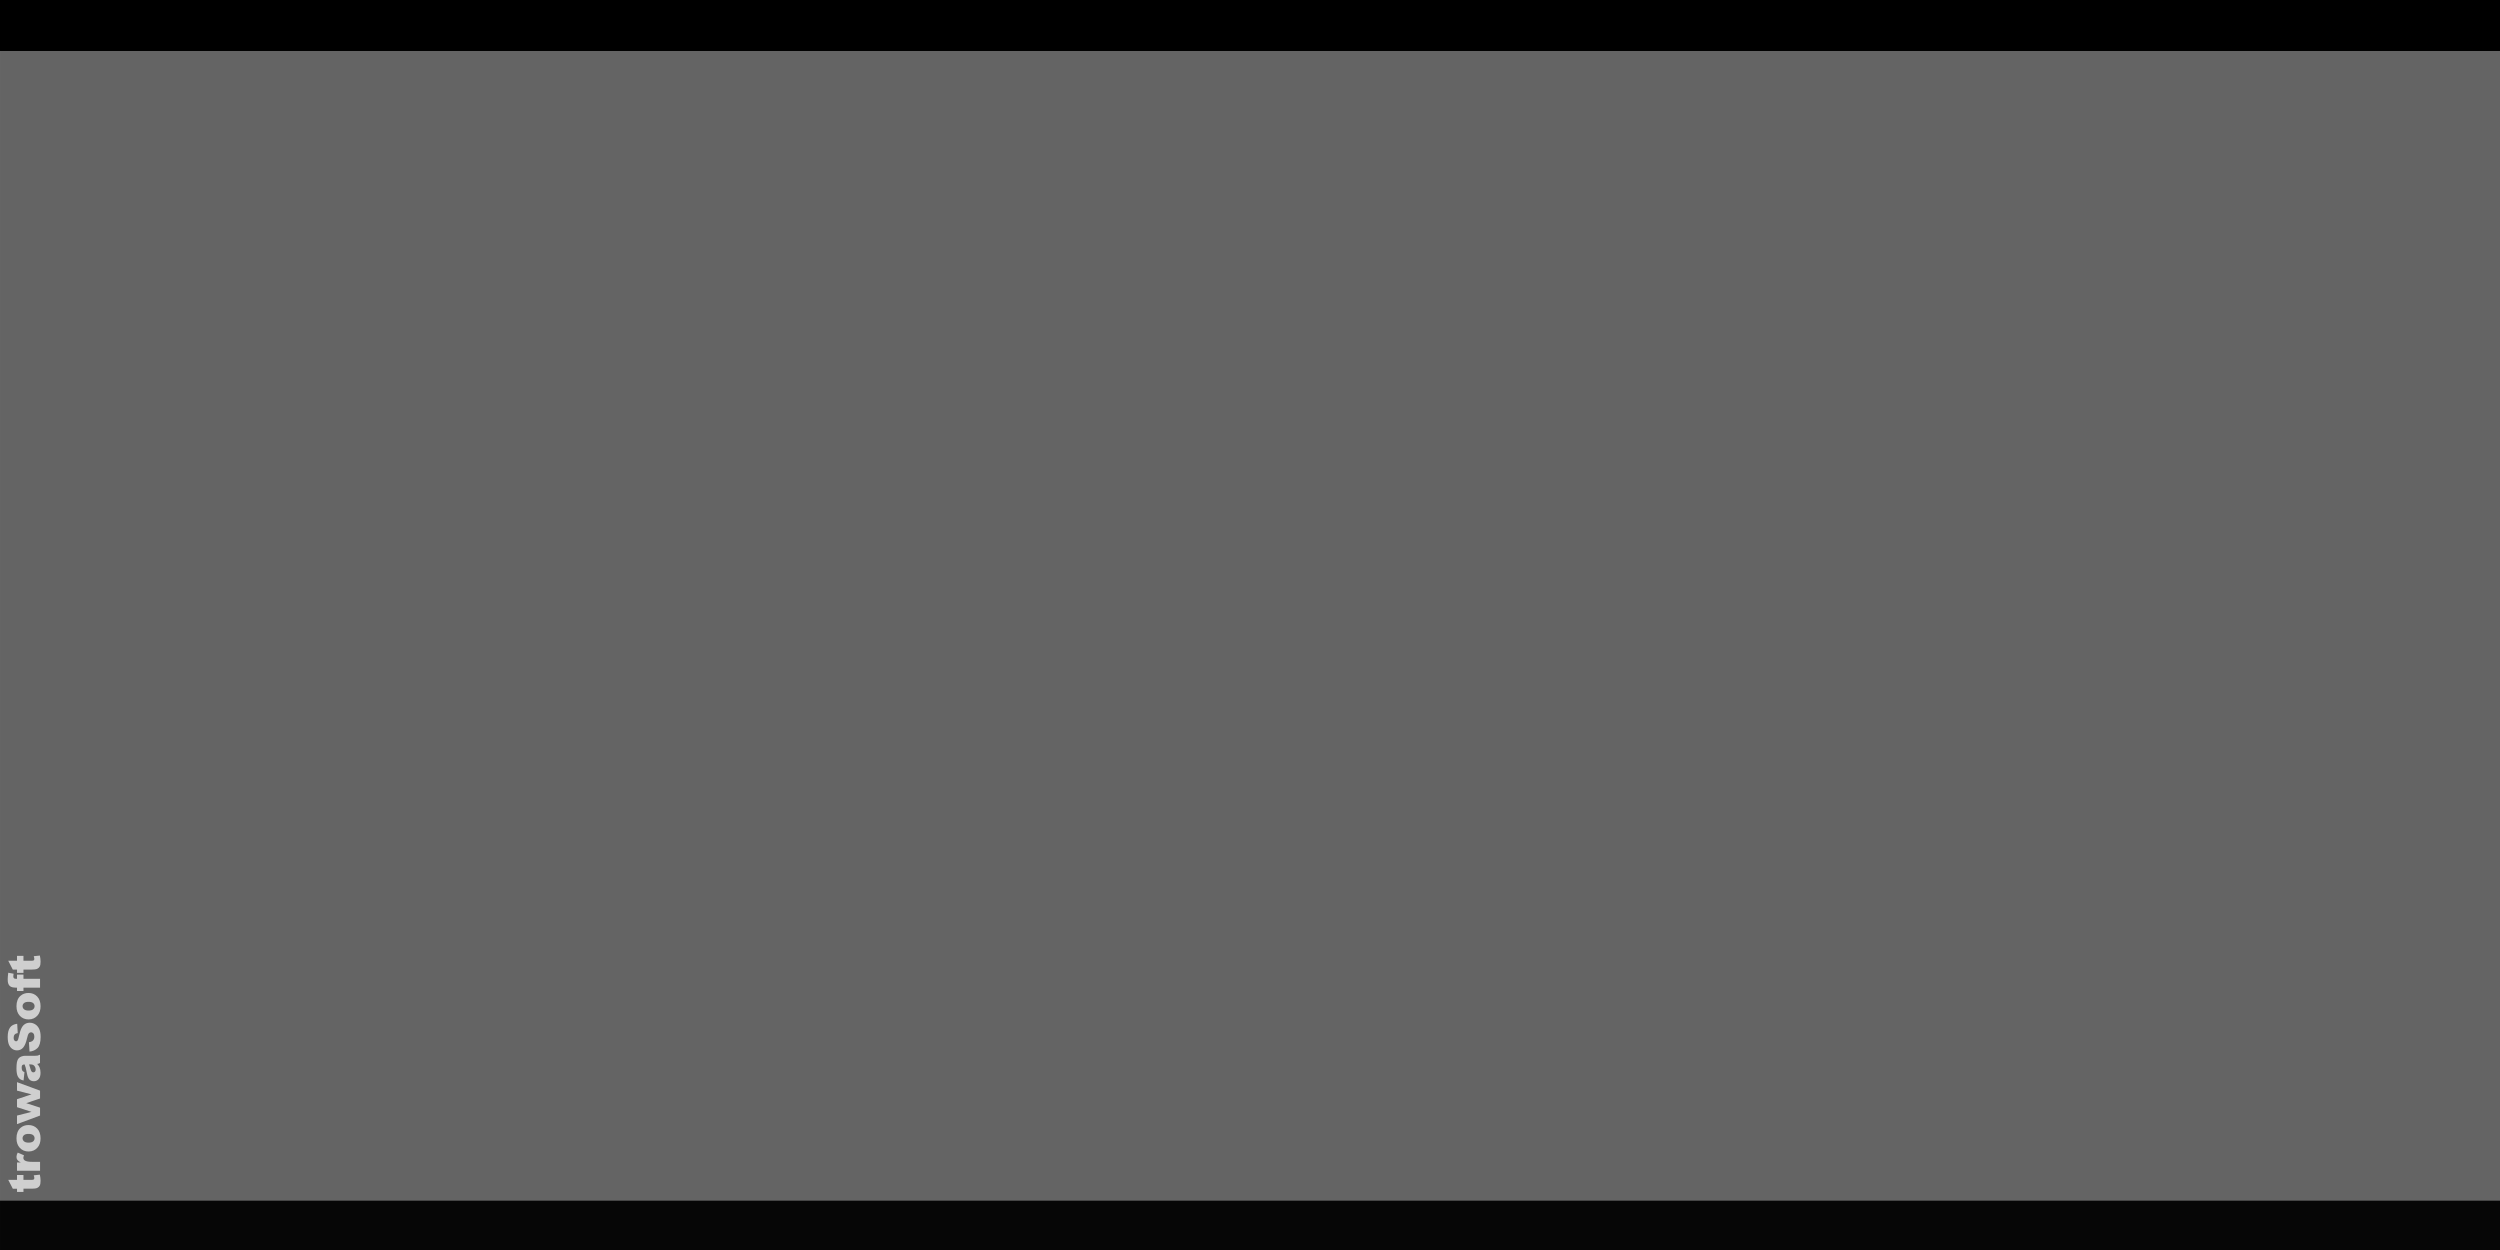 <?xml version="1.0" encoding="UTF-8" standalone="no"?>
<!-- Created with Inkscape (http://www.inkscape.org/) -->

<svg
   xmlns:dc="http://purl.org/dc/elements/1.1/"
   xmlns:cc="http://creativecommons.org/ns#"
   xmlns:rdf="http://www.w3.org/1999/02/22-rdf-syntax-ns#"
   xmlns:svg="http://www.w3.org/2000/svg"
   xmlns="http://www.w3.org/2000/svg"
   xmlns:sodipodi="http://sodipodi.sourceforge.net/DTD/sodipodi-0.dtd"
   xmlns:inkscape="http://www.inkscape.org/namespaces/inkscape"
   width="760"
   height="380"
   viewBox="0 0 201.083 100.542"
   version="1.1"
   id="svg4558"
   inkscape:version="0.92.1 r15371"
   sodipodi:docname="blank.svg">
  <defs
     id="defs4552" />
  <sodipodi:namedview
     id="base"
     pagecolor="#ffffff"
     bordercolor="#666666"
     borderopacity="1.0"
     inkscape:pageopacity="0.0"
     inkscape:pageshadow="2"
     inkscape:zoom="1"
     inkscape:cx="311.84949"
     inkscape:cy="46.940997"
     inkscape:document-units="px"
     inkscape:current-layer="layer4"
     showgrid="false"
     units="px"
     inkscape:showpageshadow="false"
     inkscape:pagecheckerboard="false"
     inkscape:window-width="1920"
     inkscape:window-height="1057"
     inkscape:window-x="-8"
     inkscape:window-y="-8"
     inkscape:window-maximized="1"
     showguides="true"
     inkscape:guide-bbox="true"
     inkscape:snap-others="true"
     inkscape:snap-bbox="true"
     inkscape:snap-bbox-midpoints="true"
     inkscape:snap-text-baseline="true"
     inkscape:snap-center="true"
     inkscape:snap-global="false">
    <inkscape:grid
       type="xygrid"
       id="grid5103"
       units="px" />
  </sodipodi:namedview>
  <g
     inkscape:groupmode="layer"
     id="layer4"
     inkscape:label="background"
     style="display:inline">
    <rect
       style="display:inline;fill:#646464;fill-opacity:1;fill-rule:nonzero;stroke:none;stroke-width:0.265;stroke-linejoin:miter;stroke-miterlimit:4;stroke-dasharray:none;stroke-dashoffset:0;stroke-opacity:1"
       id="rect5123"
       width="201.083"
       height="100.542"
       x="0"
       y="8.5058591e-006" />
  </g>
  <g
     inkscape:label="bars"
     inkscape:groupmode="layer"
     id="layer1"
     transform="translate(0,-196.458)"
     style="display:inline">
    <rect
       style="fill:#000000;fill-opacity:1;fill-rule:nonzero;stroke:none;stroke-width:0.265;stroke-linejoin:miter;stroke-miterlimit:4;stroke-dasharray:none;stroke-dashoffset:0;stroke-opacity:1"
       id="rect5105"
       width="201.083"
       height="4.101"
       x="0"
       y="196.458" />
    <path
       style="fill:#000000;fill-opacity:0.94;fill-rule:nonzero;stroke:none;stroke-width:0.265;stroke-linejoin:miter;stroke-miterlimit:4;stroke-dasharray:none;stroke-dashoffset:0;stroke-opacity:1"
       d="m 0,293.031 h 201.083 v 3.969 H 0 Z"
       id="rect5105-6"
       inkscape:connector-curvature="0" />
    <g
       id="g5299"
       style="font-style:normal;font-variant:normal;font-weight:normal;font-stretch:normal;font-size:4.586px;line-height:1.25;font-family:Arial;-inkscape-font-specification:Arial;letter-spacing:0px;word-spacing:0px;fill:#cfcfcf;fill-opacity:1;stroke:none;stroke-width:0.261"
       aria-label="trowaSoft"
       transform="matrix(0,-1.013,1.013,0,-296.579,297.787)">
      <path
         inkscape:connector-curvature="0"
         id="path5281"
         style="font-style:normal;font-variant:normal;font-weight:900;font-stretch:normal;font-size:3.528px;font-family:Arial;-inkscape-font-specification:'Arial Heavy';fill:#cfcfcf;fill-opacity:1;stroke-width:0.261"
         d="m 6.347,293.427 v 0.696 h 0.386 v 0.512 H 6.347 v 0.649 q 0,0.117 0.022,0.155 0.034,0.059 0.121,0.059 0.078,0 0.217,-0.045 l 0.052,0.484 q -0.26,0.057 -0.486,0.057 -0.262,0 -0.386,-0.067 -0.124,-0.067 -0.184,-0.203 -0.059,-0.138 -0.059,-0.444 v -0.644 H 5.386 v -0.512 h 0.258 v -0.336 z" />
      <path
         inkscape:connector-curvature="0"
         id="path5283"
         style="font-style:normal;font-variant:normal;font-weight:900;font-stretch:normal;font-size:3.528px;font-family:Arial;-inkscape-font-specification:'Arial Heavy';fill:#cfcfcf;fill-opacity:1;stroke-width:0.261"
         d="m 7.072,294.123 h 0.656 v 0.3 q 0.095,-0.195 0.195,-0.267 0.102,-0.074 0.25,-0.074 0.155,0 0.339,0.097 l -0.217,0.5 q -0.124,-0.052 -0.196,-0.052 -0.138,0 -0.214,0.114 -0.109,0.16 -0.109,0.599 v 0.613 H 7.072 Z" />
      <path
         inkscape:connector-curvature="0"
         id="path5285"
         style="font-style:normal;font-variant:normal;font-weight:900;font-stretch:normal;font-size:3.528px;font-family:Arial;-inkscape-font-specification:'Arial Heavy';fill:#cfcfcf;fill-opacity:1;stroke-width:0.261"
         d="m 8.598,295.042 q 0,-0.419 0.282,-0.689 0.282,-0.272 0.763,-0.272 0.549,0 0.83,0.319 0.226,0.257 0.226,0.632 0,0.422 -0.281,0.692 -0.279,0.269 -0.773,0.269 -0.441,0 -0.713,-0.224 -0.334,-0.277 -0.334,-0.727 z m 0.703,-0.002 q 0,0.245 0.098,0.362 0.1,0.117 0.25,0.117 0.152,0 0.248,-0.115 0.098,-0.115 0.098,-0.37 0,-0.238 -0.098,-0.353 -0.098,-0.117 -0.243,-0.117 -0.153,0 -0.253,0.119 -0.1,0.117 -0.1,0.358 z" />
      <path
         inkscape:connector-curvature="0"
         id="path5287"
         style="font-style:normal;font-variant:normal;font-weight:900;font-stretch:normal;font-size:3.528px;font-family:Arial;-inkscape-font-specification:'Arial Heavy';fill:#cfcfcf;fill-opacity:1;stroke-width:0.261"
         d="m 10.772,294.123 h 0.679 l 0.295,1.152 0.372,-1.152 h 0.632 l 0.386,1.152 0.295,-1.152 h 0.674 l -0.674,1.829 h -0.624 l -0.37,-1.101 -0.358,1.101 h -0.627 z" />
      <path
         inkscape:connector-curvature="0"
         id="path5289"
         style="font-style:normal;font-variant:normal;font-weight:900;font-stretch:normal;font-size:3.528px;font-family:Arial;-inkscape-font-specification:'Arial Heavy';fill:#cfcfcf;fill-opacity:1;stroke-width:0.261"
         d="m 14.904,294.715 -0.67,-0.071 q 0.038,-0.176 0.109,-0.276 0.072,-0.102 0.207,-0.176 0.096,-0.053 0.265,-0.083 0.169,-0.029 0.365,-0.029 0.315,0 0.506,0.036 0.191,0.034 0.319,0.146 0.09,0.077 0.141,0.22 0.052,0.141 0.052,0.27 v 0.808 q 0,0.129 0.015,0.203 0.017,0.072 0.072,0.186 h -0.658 q -0.04,-0.071 -0.052,-0.107 -0.012,-0.038 -0.024,-0.117 -0.138,0.133 -0.274,0.189 -0.186,0.076 -0.432,0.076 -0.327,0 -0.498,-0.152 -0.169,-0.152 -0.169,-0.374 0,-0.208 0.122,-0.343 0.122,-0.134 0.451,-0.2 0.394,-0.079 0.512,-0.11 0.117,-0.033 0.248,-0.084 0,-0.129 -0.053,-0.181 -0.053,-0.052 -0.188,-0.052 -0.172,0 -0.258,0.055 -0.067,0.043 -0.109,0.162 z m 0.608,0.369 q -0.145,0.052 -0.301,0.091 -0.214,0.057 -0.27,0.112 -0.059,0.057 -0.059,0.129 0,0.083 0.057,0.136 0.059,0.052 0.171,0.052 0.117,0 0.217,-0.057 0.102,-0.057 0.143,-0.138 0.043,-0.083 0.043,-0.214 z" />
      <path
         inkscape:connector-curvature="0"
         id="path5291"
         style="font-style:normal;font-variant:normal;font-weight:900;font-stretch:normal;font-size:3.528px;font-family:Arial;-inkscape-font-specification:'Arial Heavy';fill:#cfcfcf;fill-opacity:1;stroke-width:0.261"
         d="m 16.532,295.116 0.742,-0.046 q 0.024,0.181 0.098,0.276 0.121,0.153 0.345,0.153 0.167,0 0.257,-0.077 0.091,-0.079 0.091,-0.183 0,-0.098 -0.086,-0.176 -0.086,-0.077 -0.4,-0.146 -0.513,-0.115 -0.732,-0.307 -0.22,-0.191 -0.22,-0.487 0,-0.195 0.112,-0.367 0.114,-0.174 0.339,-0.272 0.227,-0.1 0.622,-0.1 0.484,0 0.737,0.181 0.255,0.179 0.303,0.572 l -0.736,0.043 q -0.029,-0.171 -0.124,-0.248 -0.093,-0.077 -0.258,-0.077 -0.136,0 -0.205,0.059 -0.069,0.057 -0.069,0.14 0,0.06 0.057,0.109 0.055,0.05 0.262,0.093 0.512,0.11 0.732,0.224 0.222,0.112 0.322,0.279 0.102,0.167 0.102,0.374 0,0.243 -0.134,0.448 -0.134,0.205 -0.376,0.312 -0.241,0.105 -0.608,0.105 -0.644,0 -0.892,-0.248 -0.248,-0.248 -0.281,-0.63 z" />
      <path
         inkscape:connector-curvature="0"
         id="path5293"
         style="font-style:normal;font-variant:normal;font-weight:900;font-stretch:normal;font-size:3.528px;font-family:Arial;-inkscape-font-specification:'Arial Heavy';fill:#cfcfcf;fill-opacity:1;stroke-width:0.261"
         d="m 19.085,295.042 q 0,-0.419 0.282,-0.689 0.282,-0.272 0.763,-0.272 0.549,0 0.83,0.319 0.226,0.257 0.226,0.632 0,0.422 -0.281,0.692 -0.279,0.269 -0.773,0.269 -0.441,0 -0.713,-0.224 -0.334,-0.277 -0.334,-0.727 z m 0.703,-0.002 q 0,0.245 0.098,0.362 0.1,0.117 0.25,0.117 0.152,0 0.248,-0.115 0.098,-0.115 0.098,-0.37 0,-0.238 -0.098,-0.353 -0.098,-0.117 -0.243,-0.117 -0.153,0 -0.253,0.119 -0.1,0.117 -0.1,0.358 z" />
      <path
         inkscape:connector-curvature="0"
         id="path5295"
         style="font-style:normal;font-variant:normal;font-weight:900;font-stretch:normal;font-size:3.528px;font-family:Arial;-inkscape-font-specification:'Arial Heavy';fill:#cfcfcf;fill-opacity:1;stroke-width:0.261"
         d="m 22.308,294.123 h 0.334 v 0.513 h -0.334 v 1.316 H 21.605 v -1.316 h -0.262 v -0.513 h 0.262 v -0.083 q 0,-0.112 0.024,-0.246 0.024,-0.134 0.09,-0.219 0.067,-0.086 0.186,-0.138 0.121,-0.053 0.351,-0.053 0.184,0 0.536,0.043 l -0.078,0.424 q -0.126,-0.021 -0.203,-0.021 -0.095,0 -0.136,0.033 -0.041,0.031 -0.059,0.1 -0.009,0.038 -0.009,0.16 z" />
      <path
         inkscape:connector-curvature="0"
         id="path5297"
         style="font-style:normal;font-variant:normal;font-weight:900;font-stretch:normal;font-size:3.528px;font-family:Arial;-inkscape-font-specification:'Arial Heavy';fill:#cfcfcf;fill-opacity:1;stroke-width:0.261"
         d="m 23.745,293.427 v 0.696 h 0.386 v 0.512 h -0.386 v 0.649 q 0,0.117 0.022,0.155 0.034,0.059 0.121,0.059 0.078,0 0.217,-0.045 l 0.052,0.484 q -0.26,0.057 -0.486,0.057 -0.262,0 -0.386,-0.067 -0.124,-0.067 -0.184,-0.203 -0.059,-0.138 -0.059,-0.444 v -0.644 H 22.783 v -0.512 h 0.258 v -0.336 z" />
    </g>
  </g>
</svg>
